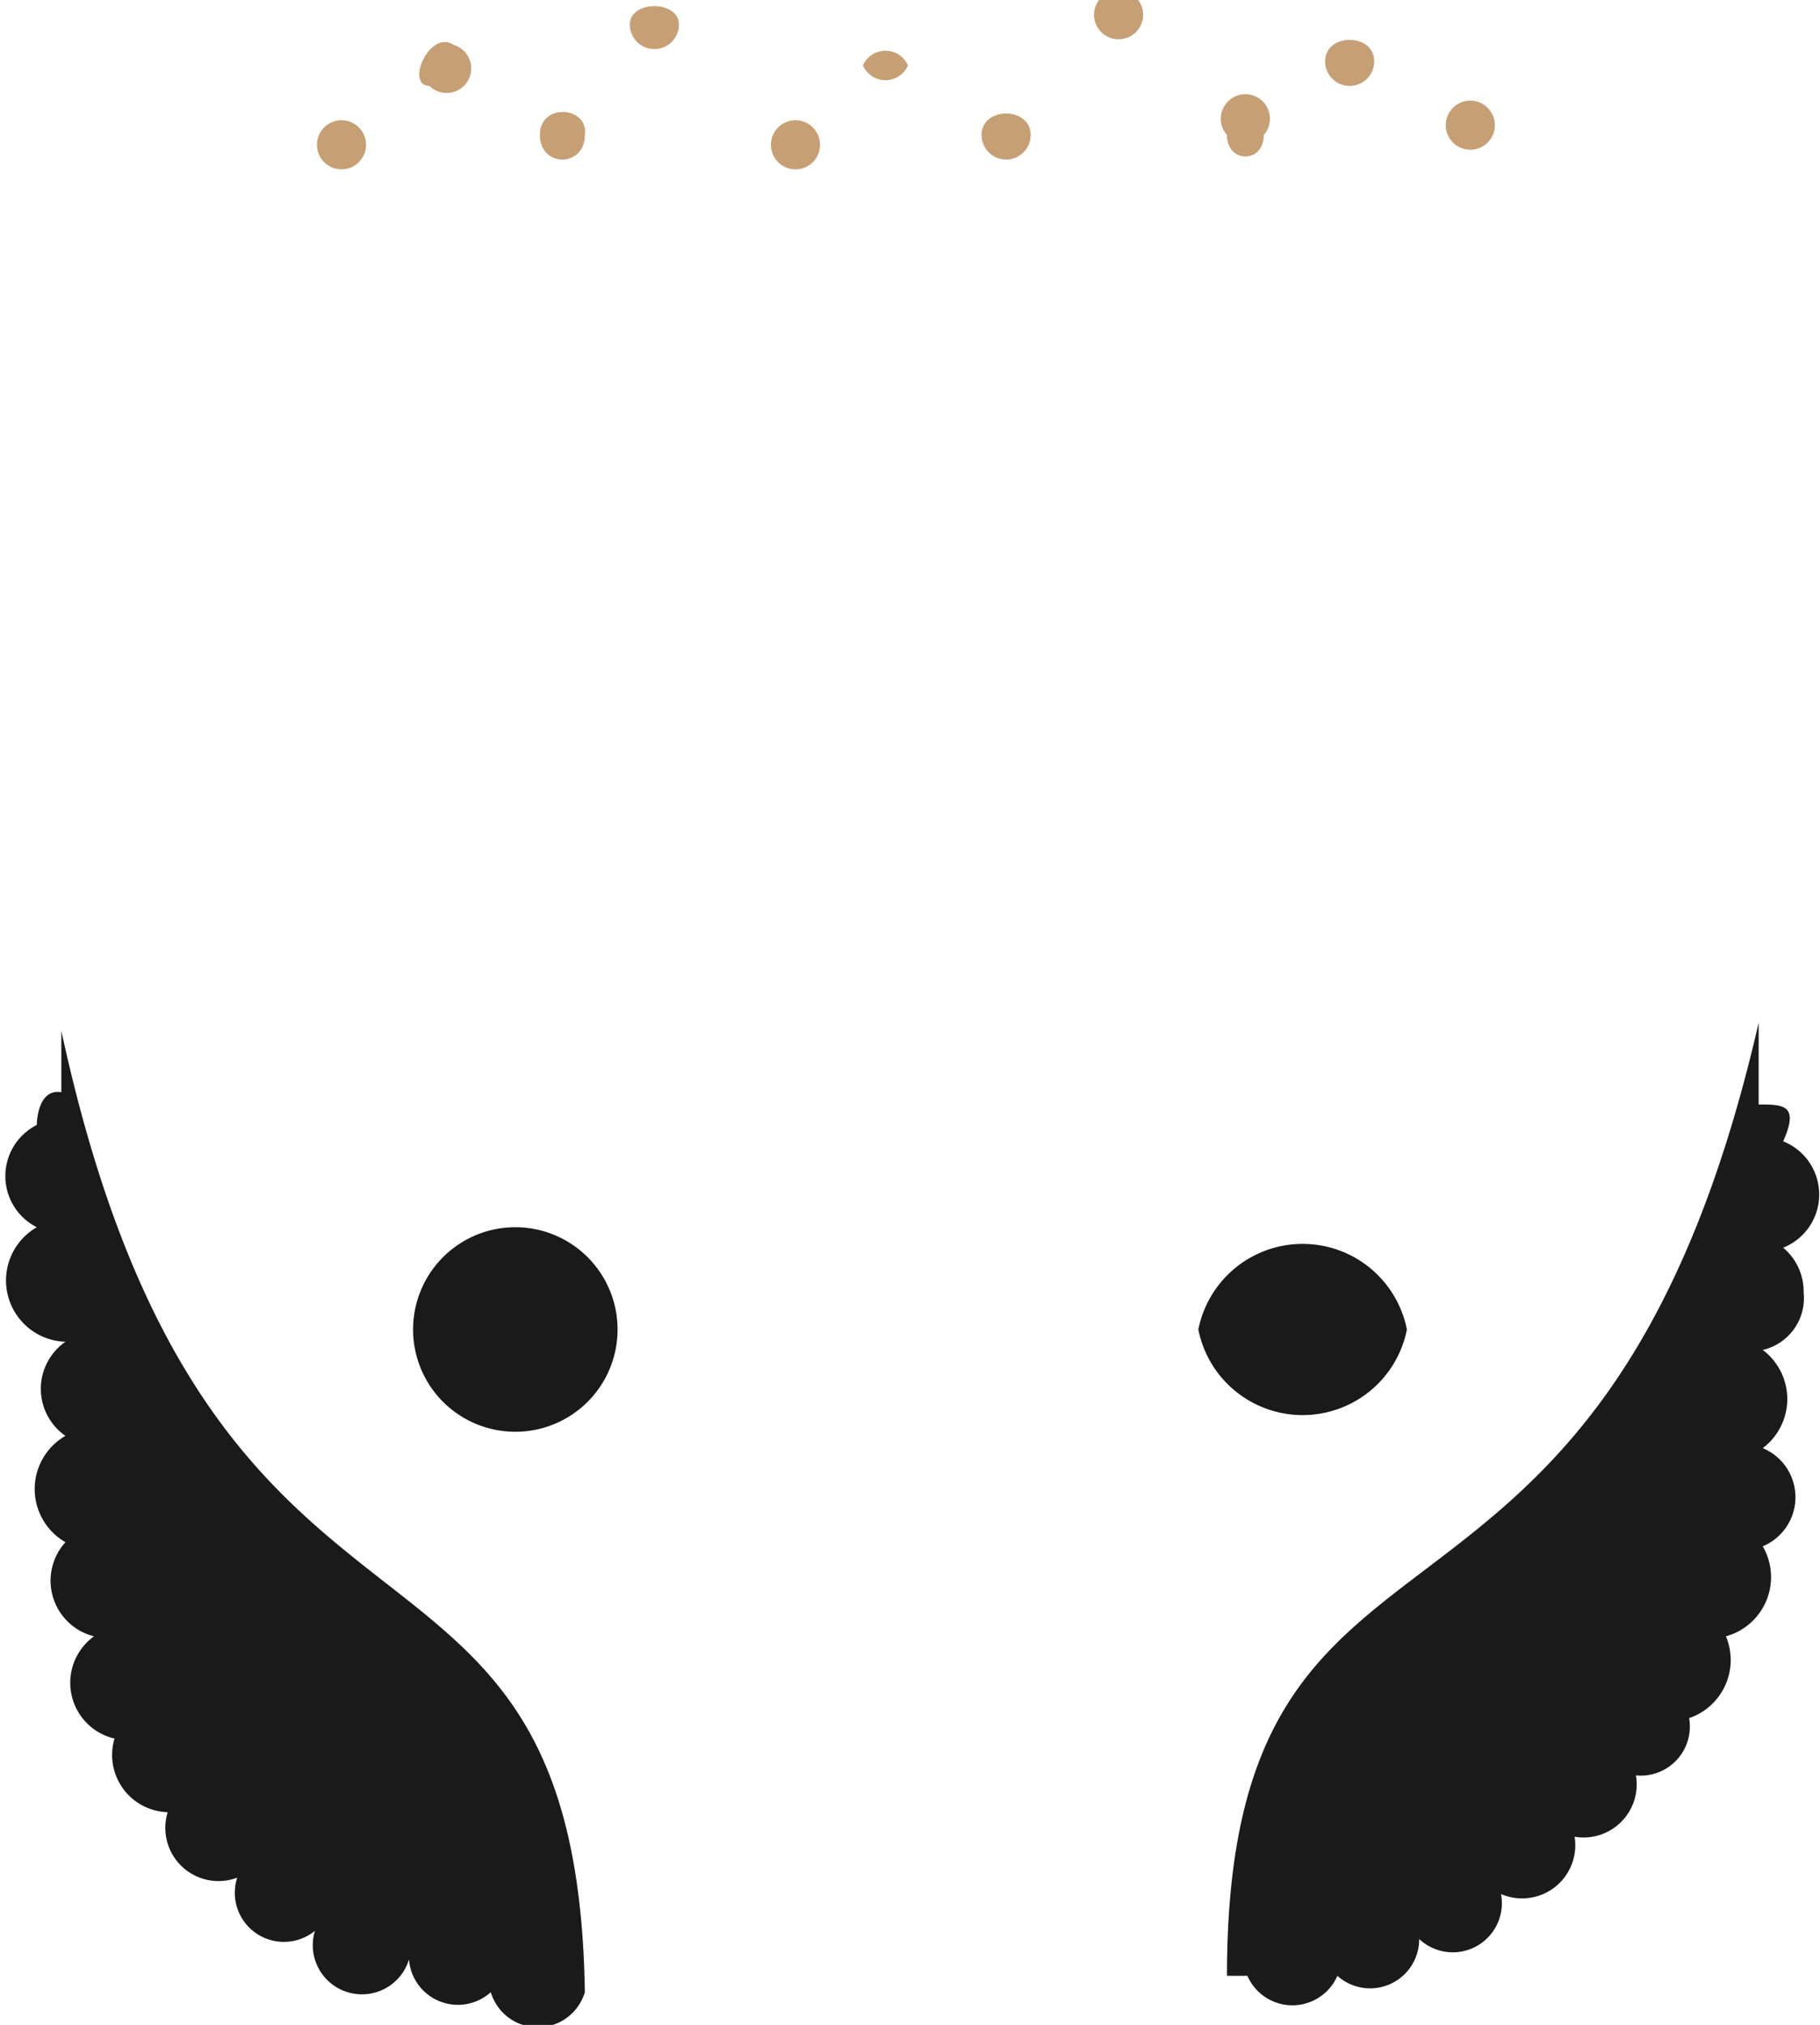 <svg xmlns="http://www.w3.org/2000/svg" viewBox="0 0 4.45 4.95">
  <g>
    <g>
      <path d="M.89.33a.06.06,0,1,1-.11,0A.06.06,0,0,1,.89.33Z" fill="#c69f74"/>
      <path d="M1.05.21c-.06,0,0-.14.06-.1A.06.06,0,1,1,1.05.21Z" fill="#c69f74"/>
      <path d="M1.43.33c0,.08-.11.08-.11,0S1.44.26,1.43.33Z" fill="#c69f74"/>
      <path d="M1.66.06a.06.06,0,1,1-.12,0C1.54,0,1.66,0,1.66.06Z" fill="#c69f74"/>
      <path d="M2,.33a.06.06,0,1,1-.11,0A.06.06,0,0,1,2,.33Z" fill="#c69f74"/>
      <path d="M2.22.16a.06.06,0,0,1-.11,0A.06.06,0,0,1,2.22.16Z" fill="#c69f74"/>
      <path d="M2.52.33a.06.06,0,0,1-.12,0C2.4.26,2.52.26,2.52.33Z" fill="#c69f74"/>
      <path d="M2.79.06a.06.06,0,0,1-.11,0A.06.06,0,1,1,2.79.06Z" fill="#c69f74"/>
      <path d="M3.09.33C3.09.4,3,.4,3,.33A.06.06,0,1,1,3.09.33Z" fill="#c69f74"/>
      <path d="M3.36.15a.06.06,0,0,1-.12,0C3.24.08,3.36.08,3.36.15Z" fill="#c69f74"/>
      <path d="M3.65.33a.06.06,0,0,1-.11,0A.06.06,0,1,1,3.65.33Z" fill="#c69f74"/>
    </g>
    <path d="M1.51,3.25a.25.25,0,0,1-.5,0A.25.25,0,0,1,1.51,3.25Z" fill="#1a1a1a"/>
    <path d="M3.44,3.25a.26.26,0,0,1-.51,0A.26.26,0,0,1,3.44,3.25Z" fill="#1a1a1a"/>
    <path d="M1.43,4.87h0a.12.12,0,0,1-.23,0A.12.12,0,0,1,1,4.79a.12.12,0,0,1-.23-.07.12.12,0,0,1-.19-.13.13.13,0,0,1-.17-.16.14.14,0,0,1-.13-.18A.14.14,0,0,1,.23,4a.14.14,0,0,1-.07-.23.15.15,0,0,1,0-.26.14.14,0,0,1,0-.23A.15.15,0,0,1,.09,3a.14.14,0,0,1,0-.25s0-.09.06-.08V2.52C.52,4.23,1.41,3.58,1.43,4.87Z" fill="#1a1a1a"/>
    <path d="M4.41,3.16a.13.13,0,0,1-.1.14.15.15,0,0,1,0,.24.13.13,0,0,1,0,.24A.15.15,0,0,1,4.22,4a.15.15,0,0,1-.09.2A.12.12,0,0,1,4,4.34a.13.13,0,0,1-.15.15.13.13,0,0,1-.18.14.12.12,0,0,1-.2.11.12.12,0,0,1-.2.09.12.12,0,0,1-.22,0H3c0-1.28.91-.63,1.3-2.33V2.7c.06,0,.1,0,.06.09a.14.14,0,0,1,0,.26A.14.14,0,0,1,4.41,3.16Z" fill="#1b1b1b"/>
  </g>
</svg>
